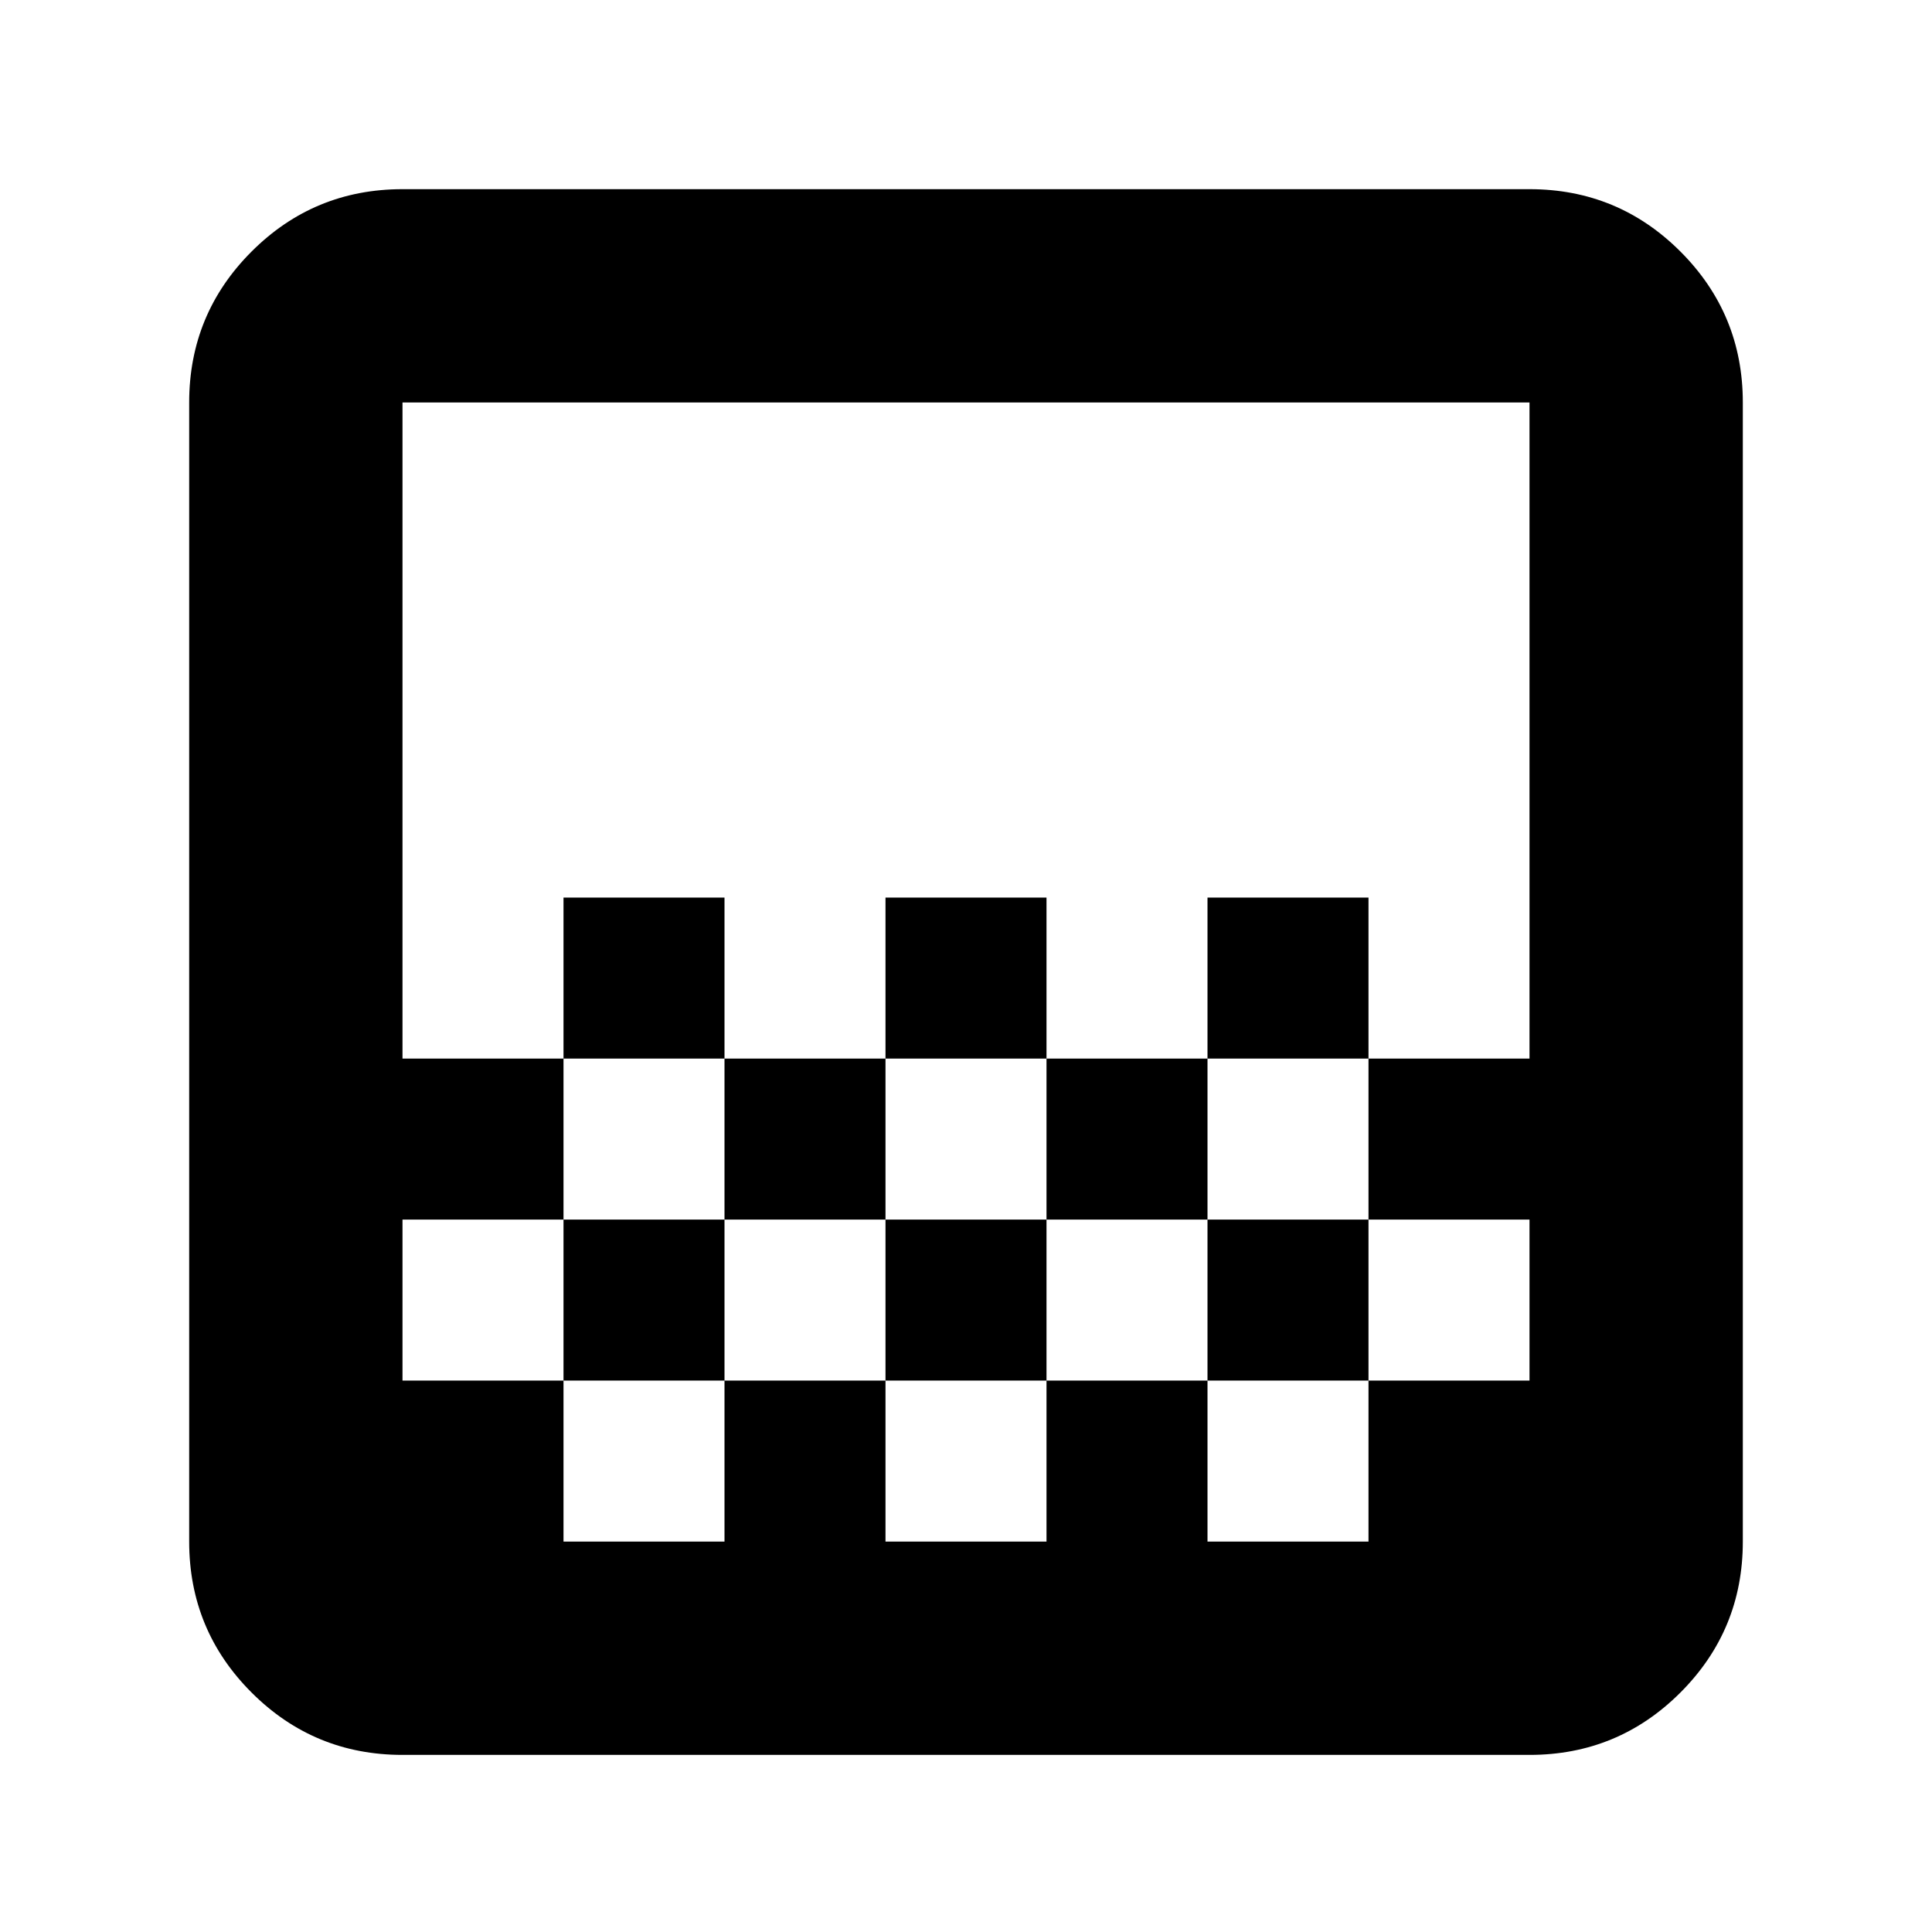 <svg xmlns="http://www.w3.org/2000/svg" height="24" width="24"><path d="M11 13.15V11.15H13V13.15ZM9 15.15V13.15H11V15.15ZM13 15.15V13.15H15V15.15ZM15 13.15V11.15H17V13.15ZM7 13.15V11.15H9V13.15ZM5 21.8Q3.9 21.8 3.125 21.025Q2.35 20.25 2.35 19.15V5Q2.35 3.9 3.125 3.125Q3.9 2.35 5 2.35H19Q20.1 2.35 20.875 3.125Q21.65 3.9 21.65 5V19.15Q21.65 20.25 20.875 21.025Q20.1 21.8 19 21.8ZM7 19.15H9V17.15H7ZM11 19.15H13V17.15H11ZM15 19.15H17V17.15H15ZM5 17.15H7V15.15H9V17.15H11V15.15H13V17.15H15V15.15H17V17.15H19V15.15H17V13.15H19V5Q19 5 19 5Q19 5 19 5H5Q5 5 5 5Q5 5 5 5V13.15H7V15.15H5ZM5 19.15Q5 19.15 5 19.15Q5 19.15 5 19.15V5Q5 5 5 5Q5 5 5 5Q5 5 5 5Q5 5 5 5V19.15Q5 19.15 5 19.15Q5 19.15 5 19.15Z"/></svg>